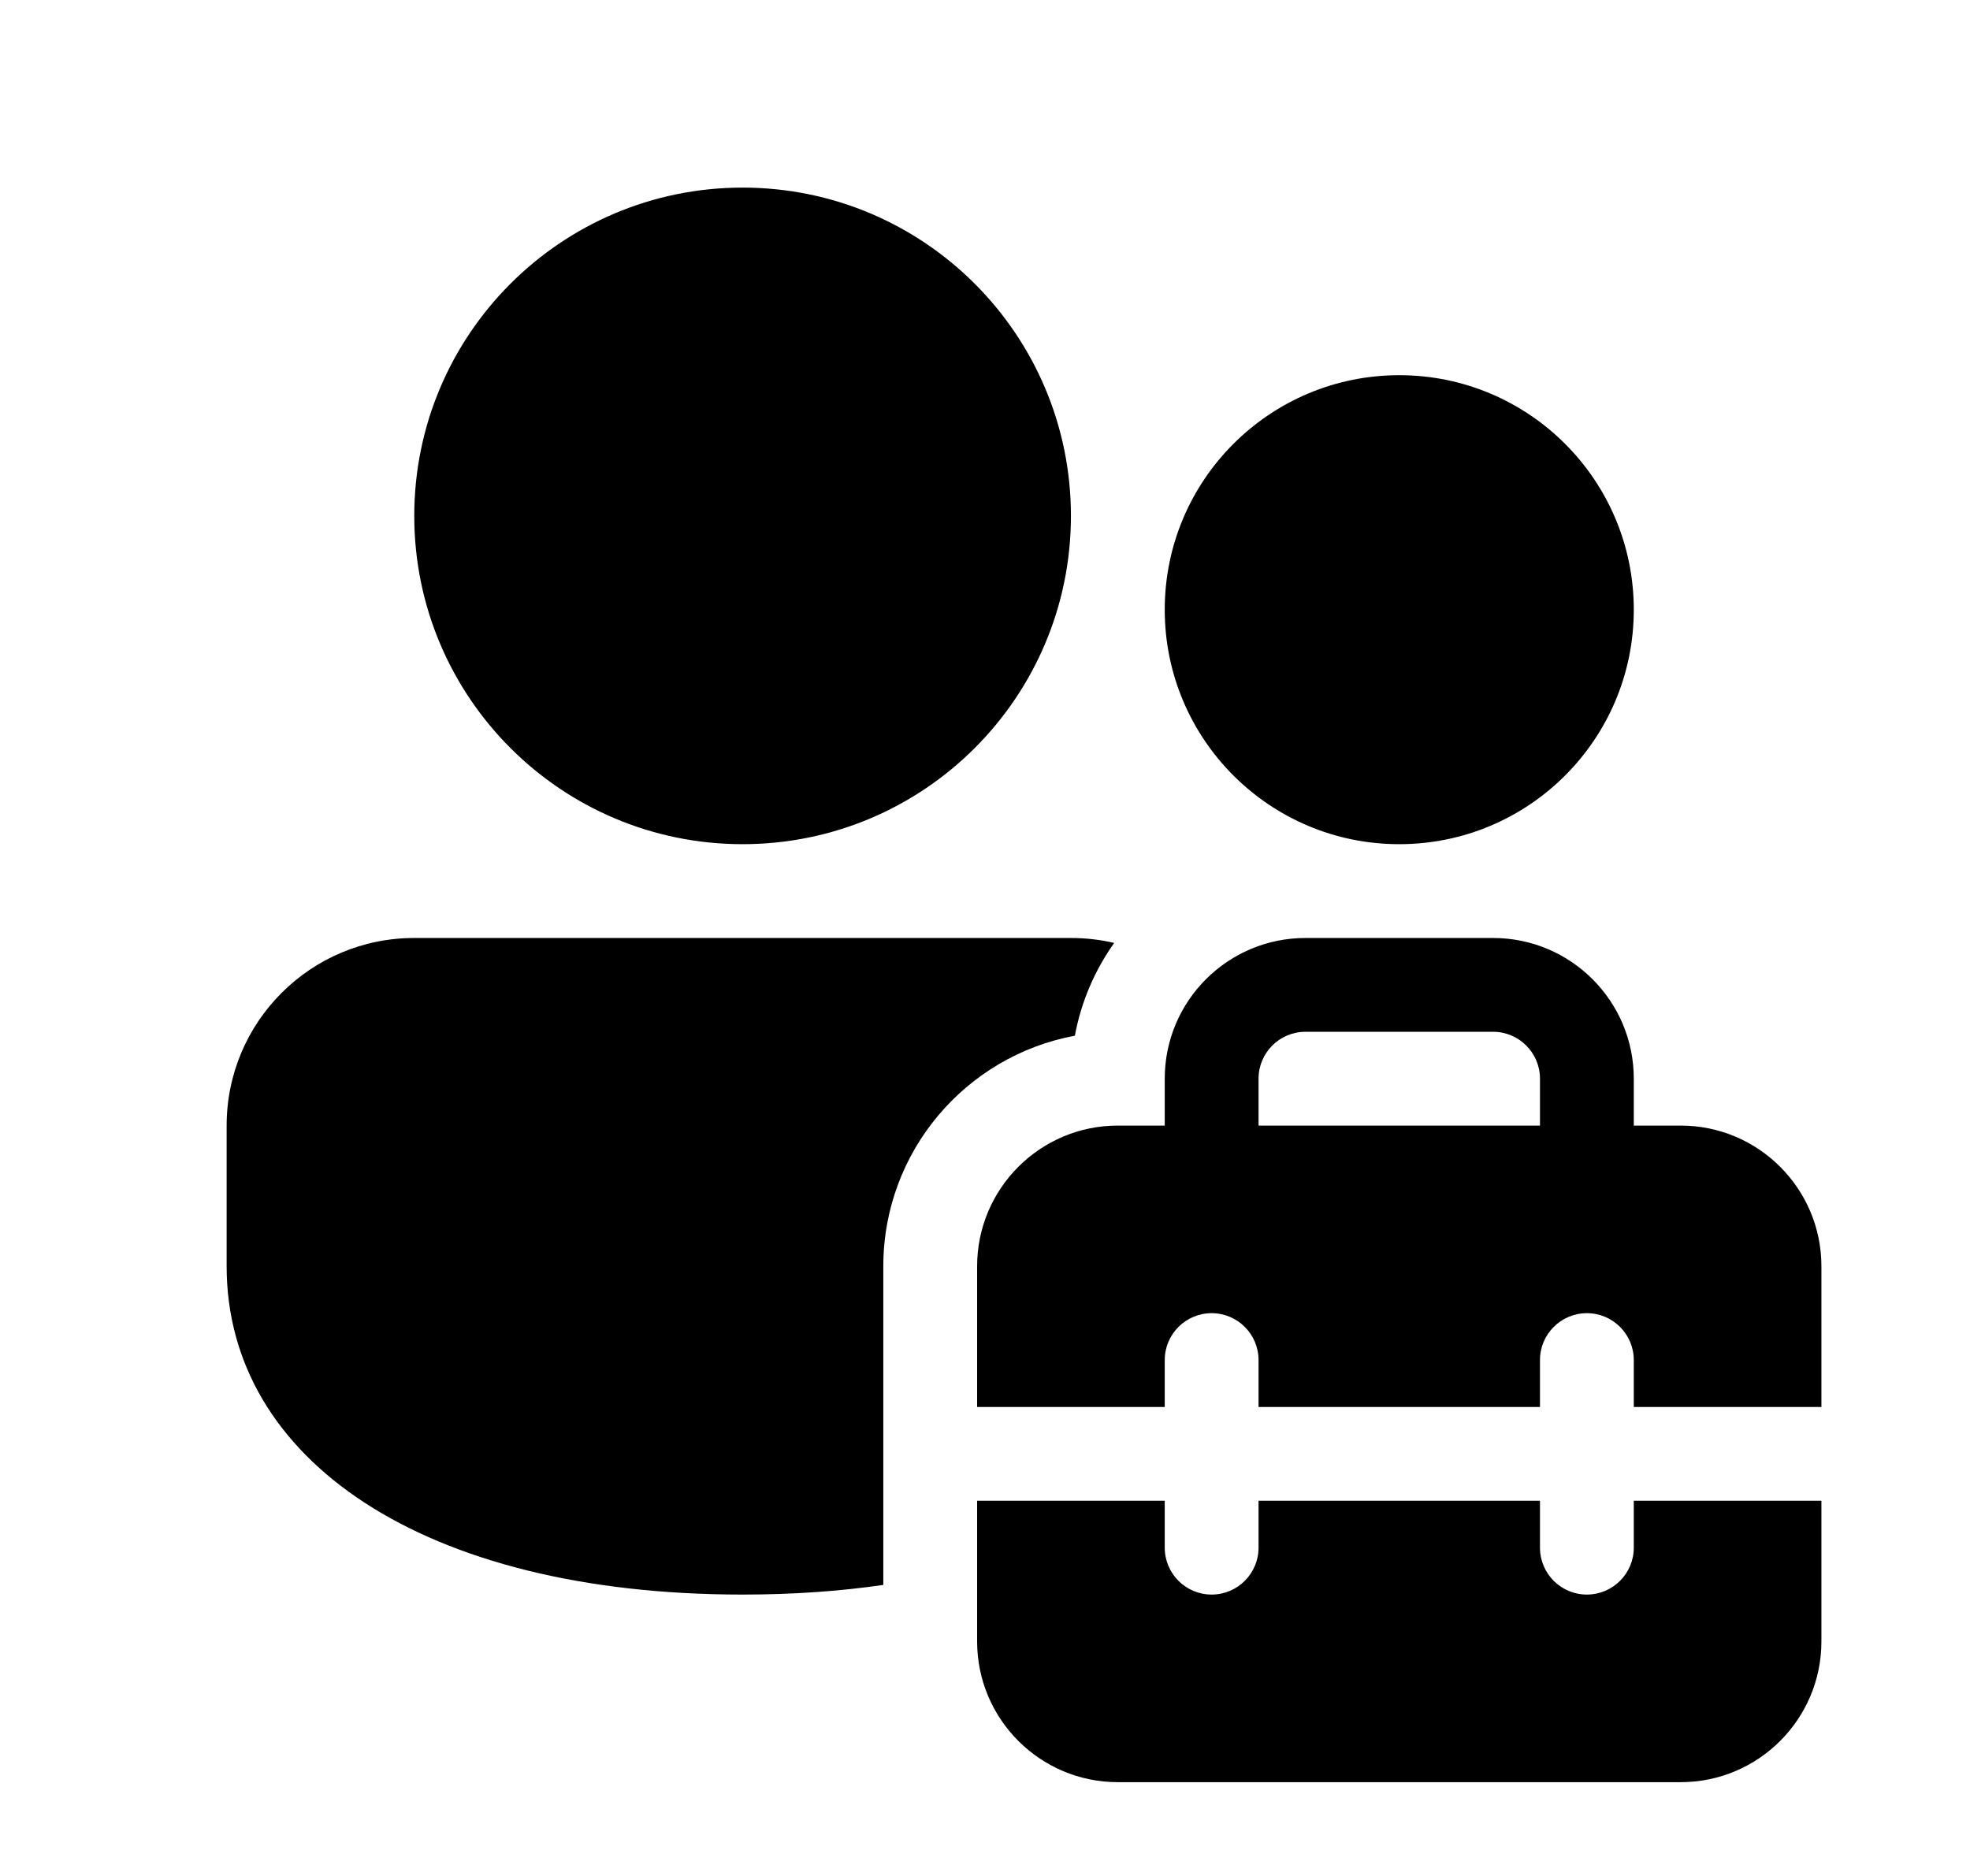 <svg xmlns="http://www.w3.org/2000/svg" viewBox="0 0 21 20" fill="none"><path d="M11.877 10.053C11.729 10.018 11.575 10 11.416 10H4.416C3.311 10 2.416 10.895 2.416 12V13.5C2.416 15.554 4.504 17 7.916 17C8.449 17 8.95 16.965 9.416 16.897V13.5C9.416 12.276 10.296 11.257 11.458 11.042C11.525 10.679 11.671 10.343 11.877 10.053ZM14.916 9C16.297 9 17.416 7.881 17.416 6.5C17.416 5.119 16.297 4 14.916 4C13.535 4 12.416 5.119 12.416 6.5C12.416 7.881 13.535 9 14.916 9ZM11.416 5.5C11.416 3.567 9.849 2 7.916 2C5.983 2 4.416 3.567 4.416 5.5C4.416 7.433 5.983 9 7.916 9C9.849 9 11.416 7.433 11.416 5.5ZM12.416 11.5V12H11.916C11.088 12 10.416 12.672 10.416 13.5V15H12.416V14.5C12.416 14.224 12.64 14 12.916 14C13.192 14 13.416 14.224 13.416 14.5V15H16.416V14.5C16.416 14.224 16.64 14 16.916 14C17.192 14 17.416 14.224 17.416 14.5V15H19.416V13.5C19.416 12.672 18.744 12 17.916 12H17.416V11.5C17.416 10.672 16.744 10 15.916 10H13.916C13.088 10 12.416 10.672 12.416 11.5ZM13.916 11H15.916C16.192 11 16.416 11.224 16.416 11.5V12H13.416V11.5C13.416 11.224 13.64 11 13.916 11ZM19.416 16H17.416V16.5C17.416 16.776 17.192 17 16.916 17C16.64 17 16.416 16.776 16.416 16.5V16H13.416V16.5C13.416 16.776 13.192 17 12.916 17C12.64 17 12.416 16.776 12.416 16.5V16H10.416V17.5C10.416 18.328 11.088 19 11.916 19H17.916C18.744 19 19.416 18.328 19.416 17.5V16Z" fill="currentColor"/></svg>